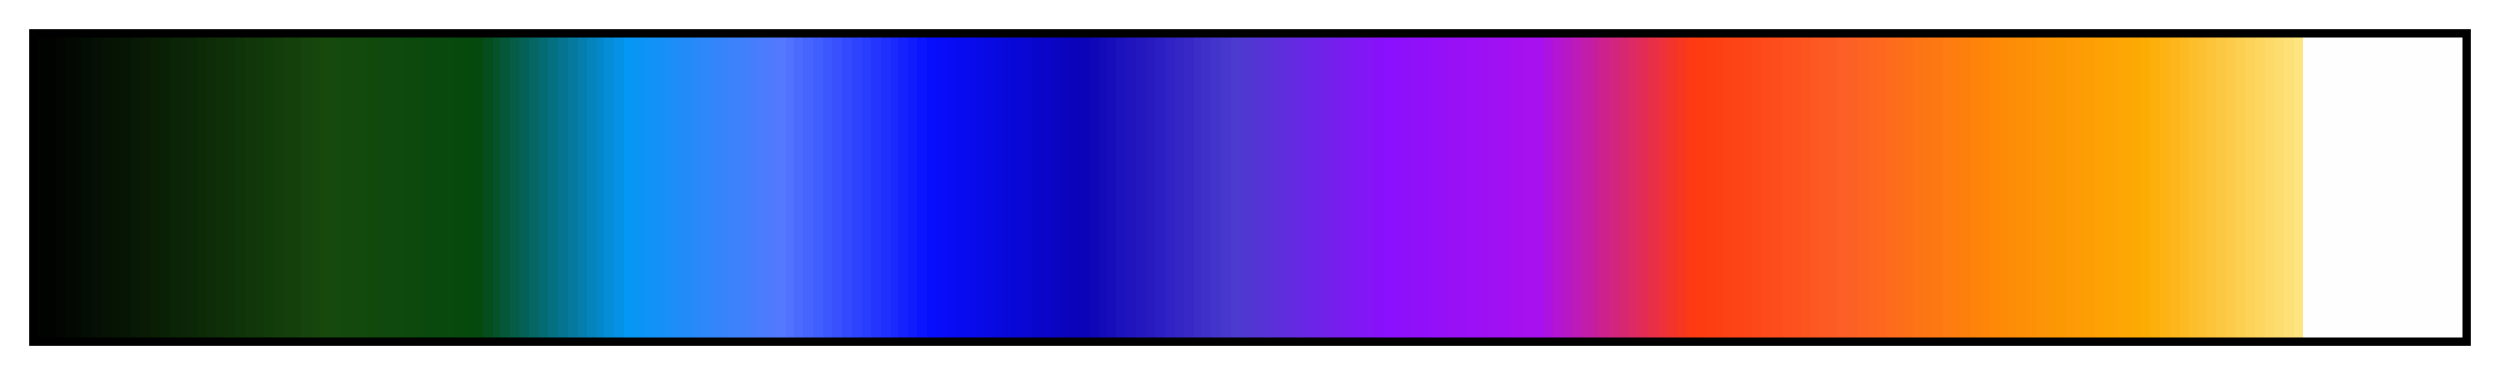<svg height="45" viewBox="0 0 300 45" width="300" xmlns="http://www.w3.org/2000/svg" xmlns:xlink="http://www.w3.org/1999/xlink"><linearGradient id="a" gradientUnits="objectBoundingBox" spreadMethod="pad" x1="0%" x2="100%" y1="0%" y2="0%"><stop offset="0" stop-color="#010301"/><stop offset=".004" stop-color="#010301"/><stop offset=".008" stop-color="#010301"/><stop offset=".008" stop-color="#020501"/><stop offset=".012" stop-color="#020501"/><stop offset=".012" stop-color="#030802"/><stop offset=".016" stop-color="#030802"/><stop offset=".016" stop-color="#030a02"/><stop offset=".019" stop-color="#030a02"/><stop offset=".019" stop-color="#040d03"/><stop offset=".023" stop-color="#040d03"/><stop offset=".023" stop-color="#050f03"/><stop offset=".027" stop-color="#050f03"/><stop offset=".027" stop-color="#061203"/><stop offset=".031" stop-color="#061203"/><stop offset=".031" stop-color="#061404"/><stop offset=".035" stop-color="#061404"/><stop offset=".035" stop-color="#071604"/><stop offset=".039" stop-color="#071604"/><stop offset=".039" stop-color="#081905"/><stop offset=".043" stop-color="#081905"/><stop offset=".043" stop-color="#091b05"/><stop offset=".047" stop-color="#091b05"/><stop offset=".047" stop-color="#091e05"/><stop offset=".051" stop-color="#091e05"/><stop offset=".051" stop-color="#0a2006"/><stop offset=".055" stop-color="#0a2006"/><stop offset=".055" stop-color="#0b2306"/><stop offset=".059" stop-color="#0b2306"/><stop offset=".059" stop-color="#0c2507"/><stop offset=".062" stop-color="#0c2507"/><stop offset=".062" stop-color="#0c2707"/><stop offset=".066" stop-color="#0c2707"/><stop offset=".066" stop-color="#0d2a07"/><stop offset=".07" stop-color="#0d2a07"/><stop offset=".07" stop-color="#0e2c08"/><stop offset=".074" stop-color="#0e2c08"/><stop offset=".074" stop-color="#0e2f08"/><stop offset=".078" stop-color="#0e2f08"/><stop offset=".078" stop-color="#0f3109"/><stop offset=".082" stop-color="#0f3109"/><stop offset=".082" stop-color="#103409"/><stop offset=".086" stop-color="#103409"/><stop offset=".086" stop-color="#113609"/><stop offset=".09" stop-color="#113609"/><stop offset=".09" stop-color="#11380a"/><stop offset=".094" stop-color="#11380a"/><stop offset=".094" stop-color="#123b0a"/><stop offset=".098" stop-color="#123b0a"/><stop offset=".098" stop-color="#133d0b"/><stop offset=".102" stop-color="#133d0b"/><stop offset=".102" stop-color="#14400b"/><stop offset=".105" stop-color="#14400b"/><stop offset=".105" stop-color="#14410b"/><stop offset=".109" stop-color="#14410b"/><stop offset=".109" stop-color="#15440c"/><stop offset=".113" stop-color="#15440c"/><stop offset=".113" stop-color="#16460c"/><stop offset=".117" stop-color="#16460c"/><stop offset=".117" stop-color="#17490d"/><stop offset=".121" stop-color="#17490d"/><stop offset=".121" stop-color="#15490d"/><stop offset=".125" stop-color="#15490d"/><stop offset=".125" stop-color="#14490d"/><stop offset=".129" stop-color="#14490d"/><stop offset=".129" stop-color="#13490d"/><stop offset=".133" stop-color="#13490d"/><stop offset=".133" stop-color="#12490d"/><stop offset=".137" stop-color="#12490d"/><stop offset=".137" stop-color="#11490d"/><stop offset=".141" stop-color="#11490d"/><stop offset=".141" stop-color="#10490d"/><stop offset=".144" stop-color="#10490d"/><stop offset=".144" stop-color="#0f490d"/><stop offset=".148" stop-color="#0f490d"/><stop offset=".148" stop-color="#0e490d"/><stop offset=".152" stop-color="#0e490d"/><stop offset=".152" stop-color="#0c490d"/><stop offset=".156" stop-color="#0c490d"/><stop offset=".156" stop-color="#0b490d"/><stop offset=".16" stop-color="#0b490d"/><stop offset=".16" stop-color="#0a490d"/><stop offset=".164" stop-color="#0a490d"/><stop offset=".164" stop-color="#09490d"/><stop offset=".168" stop-color="#09490d"/><stop offset=".168" stop-color="#08490d"/><stop offset=".172" stop-color="#08490d"/><stop offset=".172" stop-color="#07490d"/><stop offset=".176" stop-color="#07490d"/><stop offset=".176" stop-color="#06490d"/><stop offset=".18" stop-color="#06490d"/><stop offset=".18" stop-color="#05490e"/><stop offset=".184" stop-color="#05490e"/><stop offset=".184" stop-color="#054d1c"/><stop offset=".188" stop-color="#054d1c"/><stop offset=".188" stop-color="#05522b"/><stop offset=".191" stop-color="#05522b"/><stop offset=".191" stop-color="#055739"/><stop offset=".195" stop-color="#055739"/><stop offset=".195" stop-color="#055c47"/><stop offset=".199" stop-color="#055c47"/><stop offset=".199" stop-color="#056155"/><stop offset=".203" stop-color="#056155"/><stop offset=".203" stop-color="#056664"/><stop offset=".207" stop-color="#056664"/><stop offset=".207" stop-color="#056b72"/><stop offset=".211" stop-color="#056b72"/><stop offset=".211" stop-color="#057081"/><stop offset=".215" stop-color="#057081"/><stop offset=".215" stop-color="#057490"/><stop offset=".219" stop-color="#057490"/><stop offset=".219" stop-color="#05799e"/><stop offset=".223" stop-color="#05799e"/><stop offset=".223" stop-color="#057ead"/><stop offset=".227" stop-color="#057ead"/><stop offset=".227" stop-color="#0583bb"/><stop offset=".231" stop-color="#0583bb"/><stop offset=".231" stop-color="#0588c9"/><stop offset=".234" stop-color="#0588c9"/><stop offset=".234" stop-color="#058dd7"/><stop offset=".238" stop-color="#058dd7"/><stop offset=".238" stop-color="#0592e6"/><stop offset=".242" stop-color="#0592e6"/><stop offset=".242" stop-color="#0597f5"/><stop offset=".246" stop-color="#0597f5"/><stop offset=".246" stop-color="#0a95f5"/><stop offset=".25" stop-color="#0a95f5"/><stop offset=".25" stop-color="#0f93f6"/><stop offset=".254" stop-color="#0f93f6"/><stop offset=".254" stop-color="#1491f6"/><stop offset=".258" stop-color="#1491f6"/><stop offset=".258" stop-color="#198ff7"/><stop offset=".262" stop-color="#198ff7"/><stop offset=".262" stop-color="#1e8df7"/><stop offset=".266" stop-color="#1e8df7"/><stop offset=".266" stop-color="#238bf8"/><stop offset=".27" stop-color="#238bf8"/><stop offset=".27" stop-color="#2889f8"/><stop offset=".273" stop-color="#2889f8"/><stop offset=".273" stop-color="#2d88f9"/><stop offset=".277" stop-color="#2d88f9"/><stop offset=".277" stop-color="#3286fa"/><stop offset=".281" stop-color="#3286fa"/><stop offset=".281" stop-color="#3784fa"/><stop offset=".285" stop-color="#3784fa"/><stop offset=".285" stop-color="#3c82fb"/><stop offset=".289" stop-color="#3c82fb"/><stop offset=".289" stop-color="#4080fb"/><stop offset=".293" stop-color="#4080fb"/><stop offset=".293" stop-color="#457efc"/><stop offset=".297" stop-color="#457efc"/><stop offset=".297" stop-color="#4a7cfc"/><stop offset=".301" stop-color="#4a7cfc"/><stop offset=".301" stop-color="#4f7afd"/><stop offset=".305" stop-color="#4f7afd"/><stop offset=".305" stop-color="#5579fe"/><stop offset=".309" stop-color="#5579fe"/><stop offset=".309" stop-color="#5072fe"/><stop offset=".312" stop-color="#5072fe"/><stop offset=".312" stop-color="#4b6bfe"/><stop offset=".316" stop-color="#4b6bfe"/><stop offset=".316" stop-color="#4664fe"/><stop offset=".32" stop-color="#4664fe"/><stop offset=".32" stop-color="#415efe"/><stop offset=".324" stop-color="#415efe"/><stop offset=".324" stop-color="#3d57fe"/><stop offset=".328" stop-color="#3d57fe"/><stop offset=".328" stop-color="#3850fe"/><stop offset=".332" stop-color="#3850fe"/><stop offset=".332" stop-color="#3349fe"/><stop offset=".336" stop-color="#3349fe"/><stop offset=".336" stop-color="#2e43fe"/><stop offset=".34" stop-color="#2e43fe"/><stop offset=".34" stop-color="#293dfe"/><stop offset=".344" stop-color="#293dfe"/><stop offset=".344" stop-color="#2436fe"/><stop offset=".348" stop-color="#2436fe"/><stop offset=".348" stop-color="#1f2ffe"/><stop offset=".352" stop-color="#1f2ffe"/><stop offset=".352" stop-color="#1a29fe"/><stop offset=".355" stop-color="#1a29fe"/><stop offset=".355" stop-color="#1522fe"/><stop offset=".359" stop-color="#1522fe"/><stop offset=".359" stop-color="#101bfe"/><stop offset=".363" stop-color="#101bfe"/><stop offset=".363" stop-color="#0b14fe"/><stop offset=".367" stop-color="#0b14fe"/><stop offset=".367" stop-color="#070efe"/><stop offset=".371" stop-color="#070efe"/><stop offset=".371" stop-color="#070df9"/><stop offset=".375" stop-color="#070df9"/><stop offset=".375" stop-color="#070cf5"/><stop offset=".379" stop-color="#070cf5"/><stop offset=".379" stop-color="#070bf0"/><stop offset=".383" stop-color="#070bf0"/><stop offset=".383" stop-color="#080bec"/><stop offset=".387" stop-color="#080bec"/><stop offset=".387" stop-color="#080ae7"/><stop offset=".391" stop-color="#080ae7"/><stop offset=".391" stop-color="#0809e3"/><stop offset=".395" stop-color="#0809e3"/><stop offset=".395" stop-color="#0809de"/><stop offset=".398" stop-color="#0809de"/><stop offset=".398" stop-color="#0908da"/><stop offset=".402" stop-color="#0908da"/><stop offset=".402" stop-color="#0907d5"/><stop offset=".406" stop-color="#0907d5"/><stop offset=".406" stop-color="#0907d1"/><stop offset=".41" stop-color="#0907d1"/><stop offset=".41" stop-color="#0906cc"/><stop offset=".414" stop-color="#0906cc"/><stop offset=".414" stop-color="#0a05c8"/><stop offset=".418" stop-color="#0a05c8"/><stop offset=".418" stop-color="#0a05c3"/><stop offset=".422" stop-color="#0a05c3"/><stop offset=".422" stop-color="#0a04bf"/><stop offset=".426" stop-color="#0a04bf"/><stop offset=".426" stop-color="#0a03bb"/><stop offset=".43" stop-color="#0a03bb"/><stop offset=".43" stop-color="#0b03b7"/><stop offset=".434" stop-color="#0b03b7"/><stop offset=".434" stop-color="#0f06b8"/><stop offset=".438" stop-color="#0f06b8"/><stop offset=".438" stop-color="#130aba"/><stop offset=".441" stop-color="#130aba"/><stop offset=".441" stop-color="#170dbb"/><stop offset=".445" stop-color="#170dbb"/><stop offset=".445" stop-color="#1b11bd"/><stop offset=".449" stop-color="#1b11bd"/><stop offset=".449" stop-color="#1f14be"/><stop offset=".453" stop-color="#1f14be"/><stop offset=".453" stop-color="#2318bf"/><stop offset=".457" stop-color="#2318bf"/><stop offset=".457" stop-color="#271bc0"/><stop offset=".461" stop-color="#271bc0"/><stop offset=".461" stop-color="#2c1fc2"/><stop offset=".465" stop-color="#2c1fc2"/><stop offset=".465" stop-color="#3022c4"/><stop offset=".469" stop-color="#3022c4"/><stop offset=".469" stop-color="#3426c5"/><stop offset=".473" stop-color="#3426c5"/><stop offset=".473" stop-color="#3829c7"/><stop offset=".477" stop-color="#3829c7"/><stop offset=".477" stop-color="#3c2dc8"/><stop offset=".48" stop-color="#3c2dc8"/><stop offset=".48" stop-color="#4030ca"/><stop offset=".484" stop-color="#4030ca"/><stop offset=".484" stop-color="#4334cb"/><stop offset=".488" stop-color="#4334cb"/><stop offset=".488" stop-color="#4737cd"/><stop offset=".492" stop-color="#4737cd"/><stop offset=".492" stop-color="#4c3bcf"/><stop offset=".496" stop-color="#4c3bcf"/><stop offset=".496" stop-color="#4f38d1"/><stop offset=".5" stop-color="#4f38d1"/><stop offset=".5" stop-color="#5335d4"/><stop offset=".504" stop-color="#5335d4"/><stop offset=".504" stop-color="#5732d7"/><stop offset=".508" stop-color="#5732d7"/><stop offset=".508" stop-color="#5b30da"/><stop offset=".512" stop-color="#5b30da"/><stop offset=".512" stop-color="#5f2ddd"/><stop offset=".516" stop-color="#5f2ddd"/><stop offset=".516" stop-color="#632ae0"/><stop offset=".519" stop-color="#632ae0"/><stop offset=".519" stop-color="#6728e3"/><stop offset=".523" stop-color="#6728e3"/><stop offset=".523" stop-color="#6b25e6"/><stop offset=".527" stop-color="#6b25e6"/><stop offset=".527" stop-color="#6f22e8"/><stop offset=".531" stop-color="#6f22e8"/><stop offset=".531" stop-color="#7320eb"/><stop offset=".535" stop-color="#7320eb"/><stop offset=".535" stop-color="#771dee"/><stop offset=".539" stop-color="#771dee"/><stop offset=".539" stop-color="#7b1af1"/><stop offset=".543" stop-color="#7b1af1"/><stop offset=".543" stop-color="#7f18f4"/><stop offset=".547" stop-color="#7f18f4"/><stop offset=".547" stop-color="#8315f7"/><stop offset=".551" stop-color="#8315f7"/><stop offset=".551" stop-color="#8712fa"/><stop offset=".555" stop-color="#8712fa"/><stop offset=".555" stop-color="#8b10fd"/><stop offset=".559" stop-color="#8b10fd"/><stop offset=".559" stop-color="#8c10fc"/><stop offset=".562" stop-color="#8c10fc"/><stop offset=".562" stop-color="#8e10fb"/><stop offset=".566" stop-color="#8e10fb"/><stop offset=".566" stop-color="#9010fa"/><stop offset=".57" stop-color="#9010fa"/><stop offset=".57" stop-color="#9210f9"/><stop offset=".574" stop-color="#9210f9"/><stop offset=".574" stop-color="#9410f8"/><stop offset=".578" stop-color="#9410f8"/><stop offset=".578" stop-color="#9610f7"/><stop offset=".582" stop-color="#9610f7"/><stop offset=".582" stop-color="#9810f6"/><stop offset=".586" stop-color="#9810f6"/><stop offset=".586" stop-color="#9a10f6"/><stop offset=".59" stop-color="#9a10f6"/><stop offset=".59" stop-color="#9b10f5"/><stop offset=".594" stop-color="#9b10f5"/><stop offset=".594" stop-color="#9d10f4"/><stop offset=".598" stop-color="#9d10f4"/><stop offset=".598" stop-color="#9f10f3"/><stop offset=".602" stop-color="#9f10f3"/><stop offset=".602" stop-color="#a110f2"/><stop offset=".606" stop-color="#a110f2"/><stop offset=".606" stop-color="#a310f1"/><stop offset=".609" stop-color="#a310f1"/><stop offset=".609" stop-color="#a510f0"/><stop offset=".613" stop-color="#a510f0"/><stop offset=".613" stop-color="#a710ef"/><stop offset=".617" stop-color="#a710ef"/><stop offset=".617" stop-color="#a910ef"/><stop offset=".621" stop-color="#a910ef"/><stop offset=".621" stop-color="#ae12e1"/><stop offset=".625" stop-color="#ae12e1"/><stop offset=".625" stop-color="#b315d3"/><stop offset=".629" stop-color="#b315d3"/><stop offset=".629" stop-color="#b817c5"/><stop offset=".633" stop-color="#b817c5"/><stop offset=".633" stop-color="#be1ab8"/><stop offset=".637" stop-color="#be1ab8"/><stop offset=".637" stop-color="#c21daa"/><stop offset=".641" stop-color="#c21daa"/><stop offset=".641" stop-color="#c71f9c"/><stop offset=".644" stop-color="#c71f9c"/><stop offset=".644" stop-color="#cd228e"/><stop offset=".648" stop-color="#cd228e"/><stop offset=".648" stop-color="#d22580"/><stop offset=".652" stop-color="#d22580"/><stop offset=".652" stop-color="#d72772"/><stop offset=".656" stop-color="#d72772"/><stop offset=".656" stop-color="#dd2a64"/><stop offset=".66" stop-color="#dd2a64"/><stop offset=".66" stop-color="#e22c56"/><stop offset=".664" stop-color="#e22c56"/><stop offset=".664" stop-color="#e72f48"/><stop offset=".668" stop-color="#e72f48"/><stop offset=".668" stop-color="#ed323b"/><stop offset=".672" stop-color="#ed323b"/><stop offset=".672" stop-color="#f2342d"/><stop offset=".676" stop-color="#f2342d"/><stop offset=".676" stop-color="#f7371f"/><stop offset=".68" stop-color="#f7371f"/><stop offset=".68" stop-color="#fd3a11"/><stop offset=".684" stop-color="#fd3a11"/><stop offset=".684" stop-color="#fd3c12"/><stop offset=".688" stop-color="#fd3c12"/><stop offset=".688" stop-color="#fd3e13"/><stop offset=".691" stop-color="#fd3e13"/><stop offset=".691" stop-color="#fd4014"/><stop offset=".695" stop-color="#fd4014"/><stop offset=".695" stop-color="#fd4216"/><stop offset=".699" stop-color="#fd4216"/><stop offset=".699" stop-color="#fd4417"/><stop offset=".703" stop-color="#fd4417"/><stop offset=".703" stop-color="#fd4618"/><stop offset=".707" stop-color="#fd4618"/><stop offset=".707" stop-color="#fd491a"/><stop offset=".711" stop-color="#fd491a"/><stop offset=".711" stop-color="#fd4b1b"/><stop offset=".715" stop-color="#fd4b1b"/><stop offset=".715" stop-color="#fd4d1c"/><stop offset=".719" stop-color="#fd4d1c"/><stop offset=".719" stop-color="#fd501e"/><stop offset=".723" stop-color="#fd501e"/><stop offset=".723" stop-color="#fd521f"/><stop offset=".727" stop-color="#fd521f"/><stop offset=".727" stop-color="#fd5420"/><stop offset=".731" stop-color="#fd5420"/><stop offset=".731" stop-color="#fd5722"/><stop offset=".734" stop-color="#fd5722"/><stop offset=".734" stop-color="#fd5923"/><stop offset=".738" stop-color="#fd5923"/><stop offset=".738" stop-color="#fd5b24"/><stop offset=".742" stop-color="#fd5b24"/><stop offset=".742" stop-color="#fd5e26"/><stop offset=".746" stop-color="#fd5e26"/><stop offset=".746" stop-color="#fd6024"/><stop offset=".75" stop-color="#fd6024"/><stop offset=".75" stop-color="#fd6322"/><stop offset=".754" stop-color="#fd6322"/><stop offset=".754" stop-color="#fd6620"/><stop offset=".758" stop-color="#fd6620"/><stop offset=".758" stop-color="#fd681e"/><stop offset=".762" stop-color="#fd681e"/><stop offset=".762" stop-color="#fd6b1c"/><stop offset=".766" stop-color="#fd6b1c"/><stop offset=".766" stop-color="#fd6e1a"/><stop offset=".769" stop-color="#fd6e1a"/><stop offset=".769" stop-color="#fd7018"/><stop offset=".773" stop-color="#fd7018"/><stop offset=".773" stop-color="#fd7316"/><stop offset=".777" stop-color="#fd7316"/><stop offset=".777" stop-color="#fd7614"/><stop offset=".781" stop-color="#fd7614"/><stop offset=".781" stop-color="#fd7812"/><stop offset=".785" stop-color="#fd7812"/><stop offset=".785" stop-color="#fd7b10"/><stop offset=".789" stop-color="#fd7b10"/><stop offset=".789" stop-color="#fd7e0e"/><stop offset=".793" stop-color="#fd7e0e"/><stop offset=".793" stop-color="#fd800c"/><stop offset=".797" stop-color="#fd800c"/><stop offset=".797" stop-color="#fd830a"/><stop offset=".801" stop-color="#fd830a"/><stop offset=".801" stop-color="#fd8608"/><stop offset=".805" stop-color="#fd8608"/><stop offset=".805" stop-color="#fe8907"/><stop offset=".809" stop-color="#fe8907"/><stop offset=".809" stop-color="#fd8b06"/><stop offset=".812" stop-color="#fd8b06"/><stop offset=".812" stop-color="#fd8d06"/><stop offset=".816" stop-color="#fd8d06"/><stop offset=".816" stop-color="#fd8f06"/><stop offset=".82" stop-color="#fd8f06"/><stop offset=".82" stop-color="#fd9106"/><stop offset=".824" stop-color="#fd9106"/><stop offset=".824" stop-color="#fd9306"/><stop offset=".828" stop-color="#fd9306"/><stop offset=".828" stop-color="#fd9605"/><stop offset=".832" stop-color="#fd9605"/><stop offset=".832" stop-color="#fd9805"/><stop offset=".836" stop-color="#fd9805"/><stop offset=".836" stop-color="#fd9a05"/><stop offset=".84" stop-color="#fd9a05"/><stop offset=".84" stop-color="#fd9c05"/><stop offset=".844" stop-color="#fd9c05"/><stop offset=".844" stop-color="#fd9e05"/><stop offset=".848" stop-color="#fd9e05"/><stop offset=".848" stop-color="#fda104"/><stop offset=".852" stop-color="#fda104"/><stop offset=".852" stop-color="#fda304"/><stop offset=".856" stop-color="#fda304"/><stop offset=".856" stop-color="#fda504"/><stop offset=".859" stop-color="#fda504"/><stop offset=".859" stop-color="#fda704"/><stop offset=".863" stop-color="#fda704"/><stop offset=".863" stop-color="#fda904"/><stop offset=".867" stop-color="#fda904"/><stop offset=".867" stop-color="#fdac04"/><stop offset=".871" stop-color="#fdac04"/><stop offset=".871" stop-color="#fdaf0b"/><stop offset=".875" stop-color="#fdaf0b"/><stop offset=".875" stop-color="#fdb313"/><stop offset=".879" stop-color="#fdb313"/><stop offset=".879" stop-color="#fdb61b"/><stop offset=".883" stop-color="#fdb61b"/><stop offset=".883" stop-color="#fdba23"/><stop offset=".887" stop-color="#fdba23"/><stop offset=".887" stop-color="#fdbe2b"/><stop offset=".891" stop-color="#fdbe2b"/><stop offset=".891" stop-color="#fdc032"/><stop offset=".894" stop-color="#fdc032"/><stop offset=".894" stop-color="#fdc43a"/><stop offset=".898" stop-color="#fdc43a"/><stop offset=".898" stop-color="#fdc841"/><stop offset=".902" stop-color="#fdc841"/><stop offset=".902" stop-color="#fdcb49"/><stop offset=".906" stop-color="#fdcb49"/><stop offset=".906" stop-color="#fdcf51"/><stop offset=".91" stop-color="#fdcf51"/><stop offset=".91" stop-color="#fdd258"/><stop offset=".914" stop-color="#fdd258"/><stop offset=".914" stop-color="#fdd660"/><stop offset=".918" stop-color="#fdd660"/><stop offset=".918" stop-color="#fdda68"/><stop offset=".922" stop-color="#fdda68"/><stop offset=".922" stop-color="#fddd70"/><stop offset=".926" stop-color="#fddd70"/><stop offset=".926" stop-color="#fde178"/><stop offset=".93" stop-color="#fde178"/><stop offset=".93" stop-color="#fee580"/><stop offset=".934" stop-color="#fee580"/><stop offset=".934" stop-color="#fefefe"/><stop offset=".938" stop-color="#fefefe"/><stop offset=".941" stop-color="#fefefe"/><stop offset=".945" stop-color="#fefefe"/><stop offset=".949" stop-color="#fefefe"/><stop offset=".953" stop-color="#fefefe"/><stop offset=".957" stop-color="#fefefe"/><stop offset=".961" stop-color="#fefefe"/><stop offset=".965" stop-color="#fefefe"/><stop offset=".969" stop-color="#fefefe"/><stop offset=".973" stop-color="#fefefe"/><stop offset=".977" stop-color="#fefefe"/><stop offset=".981" stop-color="#fefefe"/><stop offset=".984" stop-color="#fefefe"/><stop offset=".988" stop-color="#fefefe"/><stop offset=".992" stop-color="#fefefe"/><stop offset=".996" stop-color="#fefefe"/><stop offset="1" stop-color="#fefefe"/></linearGradient><path d="m4 4h292v37h-292z" fill="url(#a)" stroke="#000"/></svg>